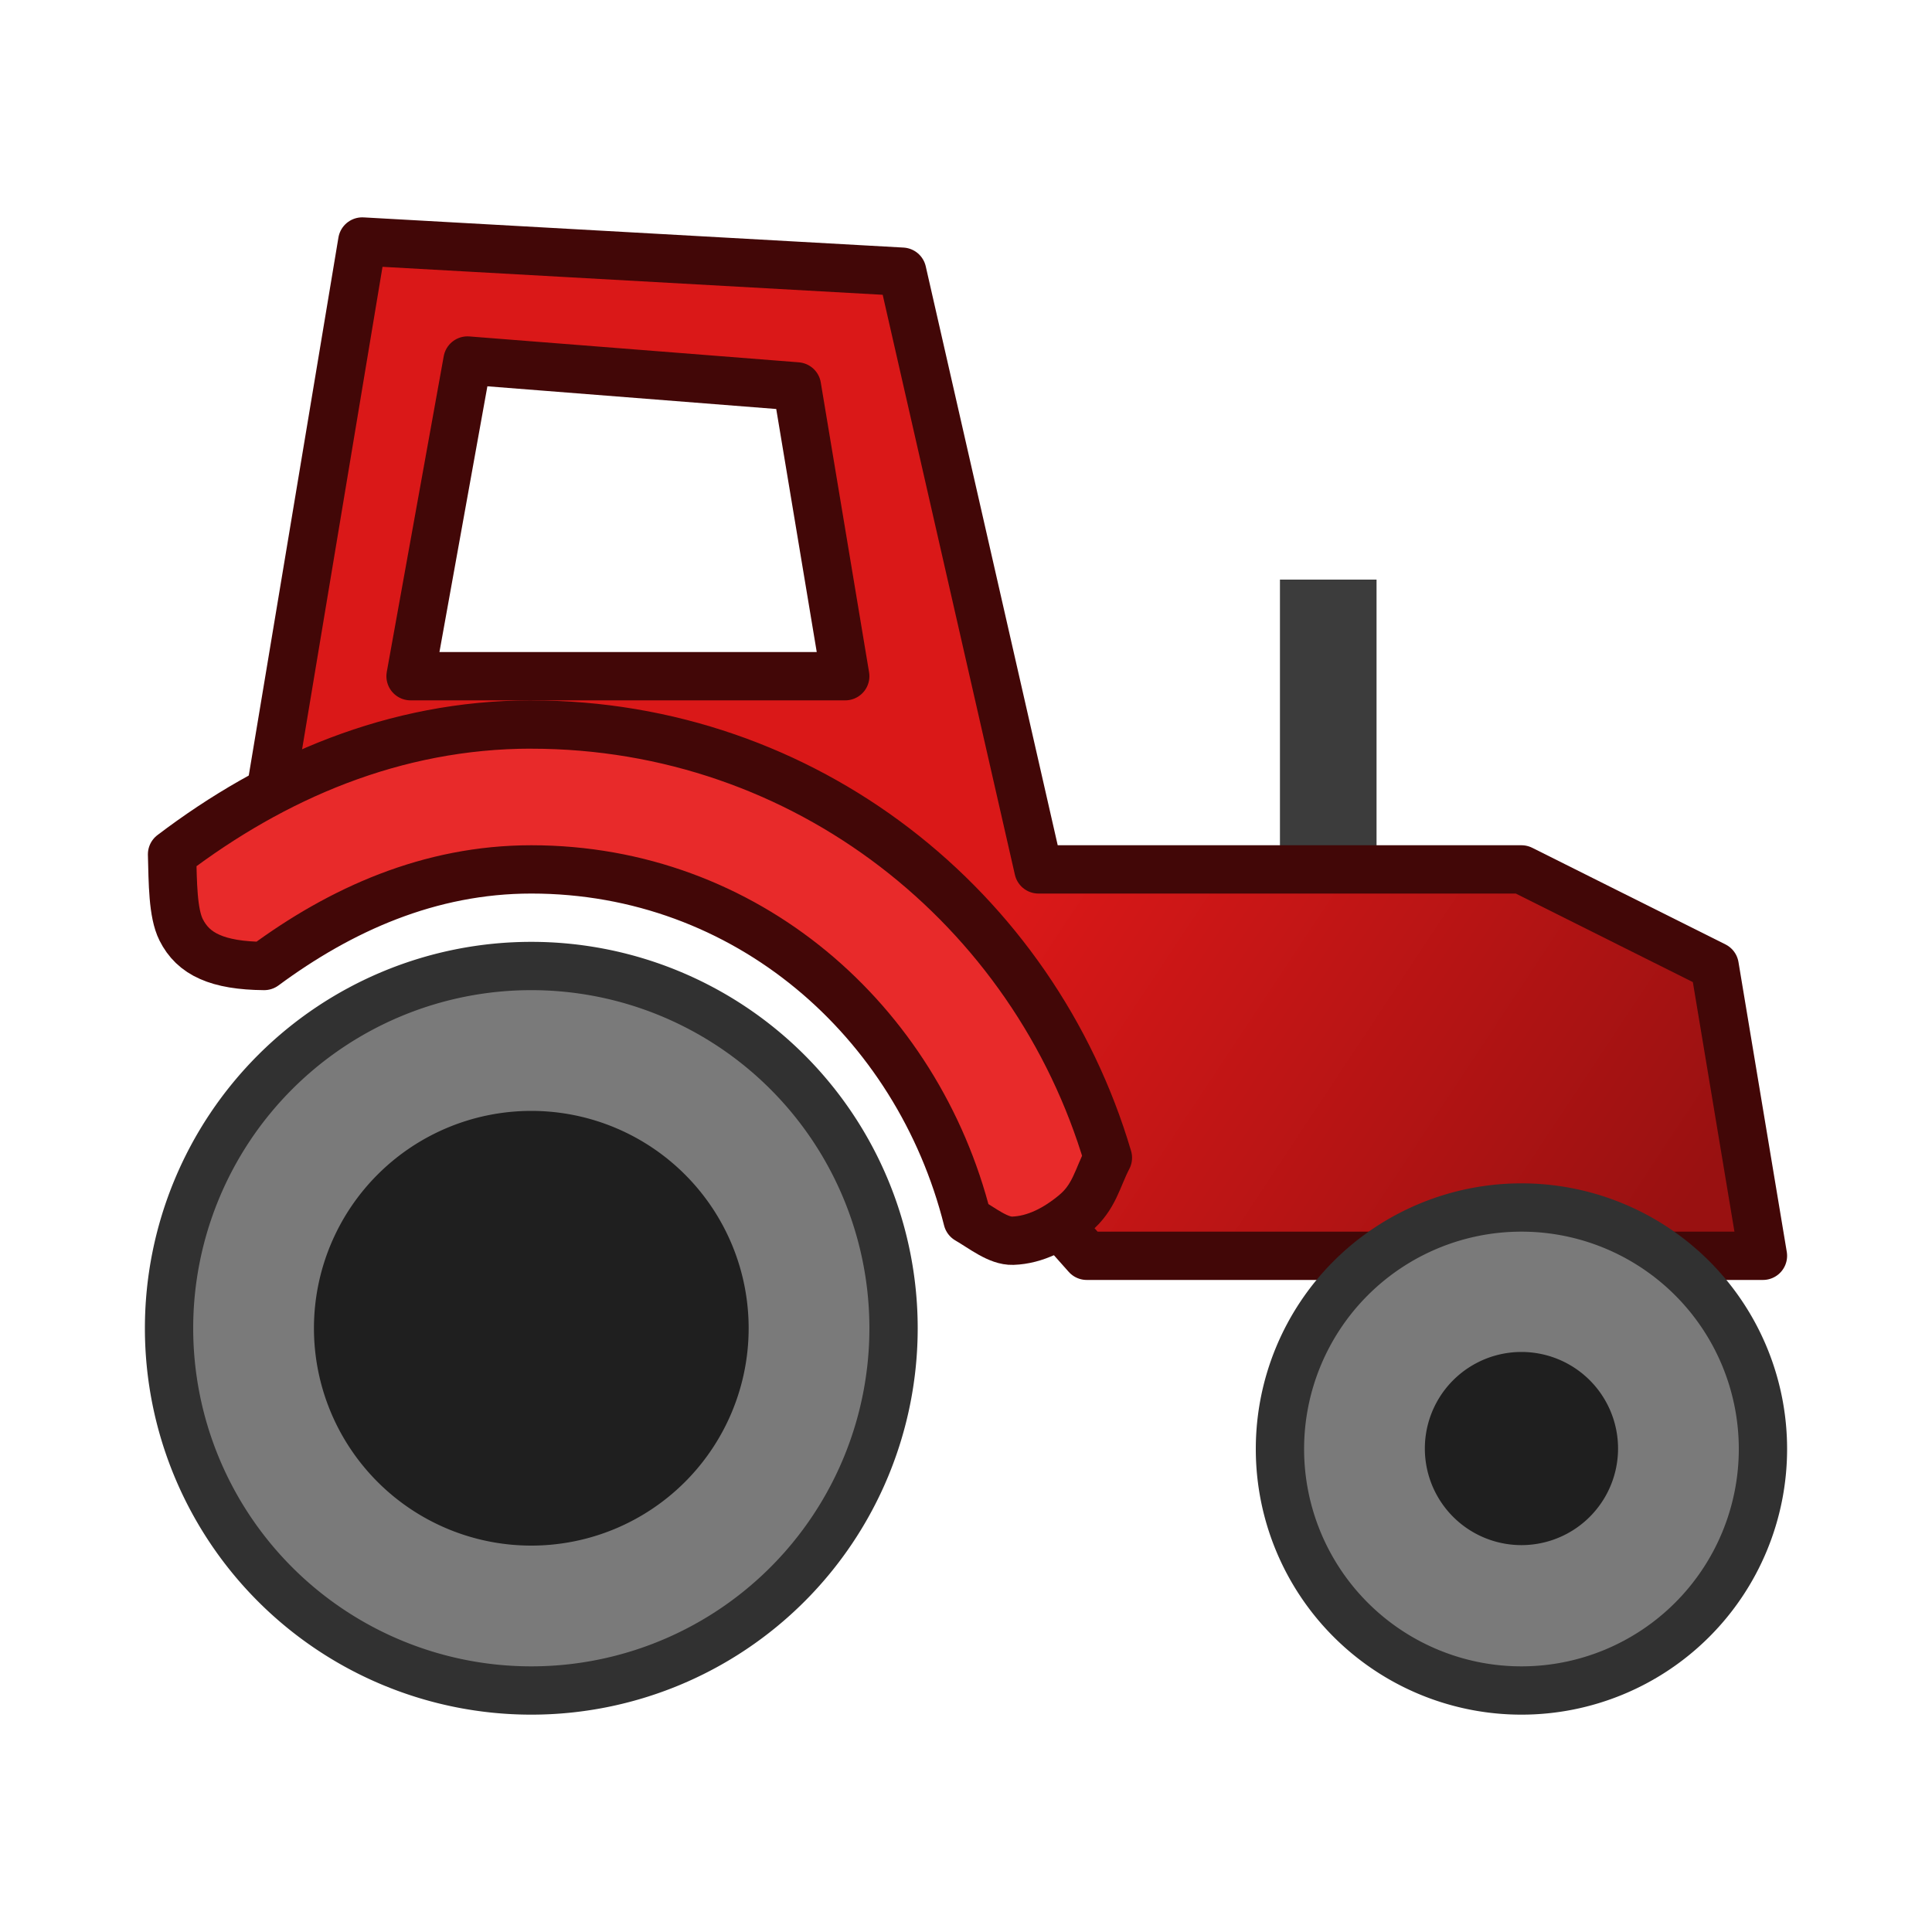 <?xml version="1.0" encoding="UTF-8" standalone="no"?>
<!-- Created with Inkscape (http://www.inkscape.org/) -->

<svg
   xmlns:dc="http://purl.org/dc/elements/1.1/"
   xmlns:cc="http://creativecommons.org/ns#"
   xmlns:rdf="http://www.w3.org/1999/02/22-rdf-syntax-ns#"
   xmlns:svg="http://www.w3.org/2000/svg"
   xmlns="http://www.w3.org/2000/svg"
   xmlns:xlink="http://www.w3.org/1999/xlink"
   xmlns:sodipodi="http://sodipodi.sourceforge.net/DTD/sodipodi-0.dtd"
   xmlns:inkscape="http://www.inkscape.org/namespaces/inkscape"
   width="40"
   height="40"
   id="svg2"
   version="1.1"
   inkscape:version="0.48.5 r10040"
   sodipodi:docname="tractor.svg">
  <defs
     id="defs4">
    <linearGradient
       id="linearGradient3838">
      <stop
         style="stop-color:#da1818;stop-opacity:1;"
         offset="0"
         id="stop3840" />
      <stop
         style="stop-color:#991111;stop-opacity:1;"
         offset="1"
         id="stop3842" />
    </linearGradient>
    <linearGradient
       inkscape:collect="always"
       xlink:href="#linearGradient3838"
       id="linearGradient3844"
       x1="21.696"
       y1="1030.094"
       x2="34.232"
       y2="1038.398"
       gradientUnits="userSpaceOnUse" />
  </defs>
  <sodipodi:namedview
     id="base"
     pagecolor="#ffffff"
     bordercolor="#666666"
     borderopacity="1.0"
     inkscape:pageopacity="0.0"
     inkscape:pageshadow="2"
     inkscape:zoom="11.2"
     inkscape:cx="21.100046"
     inkscape:cy="17.482317"
     inkscape:document-units="px"
     inkscape:current-layer="layer1"
     showgrid="true"
     inkscape:window-width="963"
     inkscape:window-height="729"
     inkscape:window-x="225"
     inkscape:window-y="167"
     inkscape:window-maximized="0"
     inkscape:snap-grids="false">
    <inkscape:grid
       type="xygrid"
       id="grid2985"
       empspacing="5"
       visible="true"
       enabled="true"
       snapvisiblegridlinesonly="true"
       dotted="false" />
  </sodipodi:namedview>
  <g
     inkscape:label="Layer 1"
     inkscape:groupmode="layer"
     id="layer1"
     transform="translate(0,-1012.362)">
    <rect
       style="fill:#3c3c3c;fill-opacity:1;stroke:none"
       id="rect3836"
       width="2"
       height="6"
       x="26.5"
       y="1024.362" />
    <path
       sodipodi:type="arc"
       style="fill:#7a7a7a;fill-opacity:1;stroke:#313131;stroke-width:1;stroke-linecap:round;stroke-linejoin:round;stroke-miterlimit:4;stroke-opacity:1;stroke-dasharray:none"
       id="path3023"
       sodipodi:cx="12.5"
       sodipodi:cy="27.5"
       sodipodi:rx="7.5"
       sodipodi:ry="7.5"
       d="m 20,27.5 a 7.5,7.5 0 1 1 -15,0 7.5,7.5 0 1 1 15,0 z"
       transform="translate(-1.5,1012.362)" />
    <path
       style="fill:url(#linearGradient3844);fill-opacity:1;stroke:#420707;stroke-width:1px;stroke-linecap:butt;stroke-linejoin:round;stroke-opacity:1"
       d="m 7.5,1017.362 -2,12 9,0 8,9 14,0 -1,-6 -4,-2 -10,0 -2.821,-12.375 z m 2.179,2.464 6.821,0.536 1,6 -9,0 z"
       id="path3831"
       inkscape:connector-curvature="0"
       sodipodi:nodetypes="ccccccccccccccc" />
    <path
       sodipodi:type="arc"
       style="fill:#7a7a7a;fill-opacity:1;stroke:#313131;stroke-width:1;stroke-linecap:round;stroke-linejoin:round;stroke-miterlimit:4;stroke-opacity:1;stroke-dasharray:none"
       id="path3025"
       sodipodi:cx="30"
       sodipodi:cy="30"
       sodipodi:rx="5"
       sodipodi:ry="5"
       d="m 35,30 a 5,5 0 1 1 -10,0 5,5 0 1 1 10,0 z"
       transform="translate(1.5,1012.362)" />
    <path
       sodipodi:type="arc"
       style="fill:#1f1f1f;fill-opacity:1;stroke:none"
       id="path3795"
       sodipodi:cx="12.5"
       sodipodi:cy="27.5"
       sodipodi:rx="4.5"
       sodipodi:ry="4.5"
       d="m 17,27.5 a 4.5,4.5 0 1 1 -9,0 4.5,4.5 0 1 1 9,0 z"
       transform="translate(-1.5,1012.362)" />
    <path
       transform="matrix(1,0,0,1.333,19,1005.695)"
       sodipodi:type="arc"
       style="fill:#1f1f1f;fill-opacity:1;stroke:none"
       id="path3795-1"
       sodipodi:cx="12.5"
       sodipodi:cy="27.5"
       sodipodi:rx="2"
       sodipodi:ry="1.5"
       d="m 14.5,27.5 a 2,1.5 0 1 1 -4,0 2,1.5 0 1 1 4,0 z" />
    <path
       style="fill:#e82a2a;fill-opacity:1;stroke:#420707;stroke-linejoin:round;stroke-opacity:1"
       d="m 11,1027.362 c -2.837,0 -5.34,1.095 -7.438,2.688 0.016,0.589 0.014,1.215 0.188,1.562 0.125,0.25 0.312,0.438 0.594,0.562 0.274,0.122 0.645,0.184 1.125,0.188 1.578,-1.166 3.419,-2 5.531,-2 4.446,0 7.995,3.126 9.031,7.25 0.316,0.184 0.638,0.448 0.938,0.438 0.469,-0.016 0.906,-0.25 1.281,-0.562 0.409,-0.341 0.468,-0.734 0.688,-1.156 -1.529,-5.176 -6.266,-8.969 -11.938,-8.969 z"
       id="path3817"
       inkscape:connector-curvature="0" />
  </g>
</svg>
